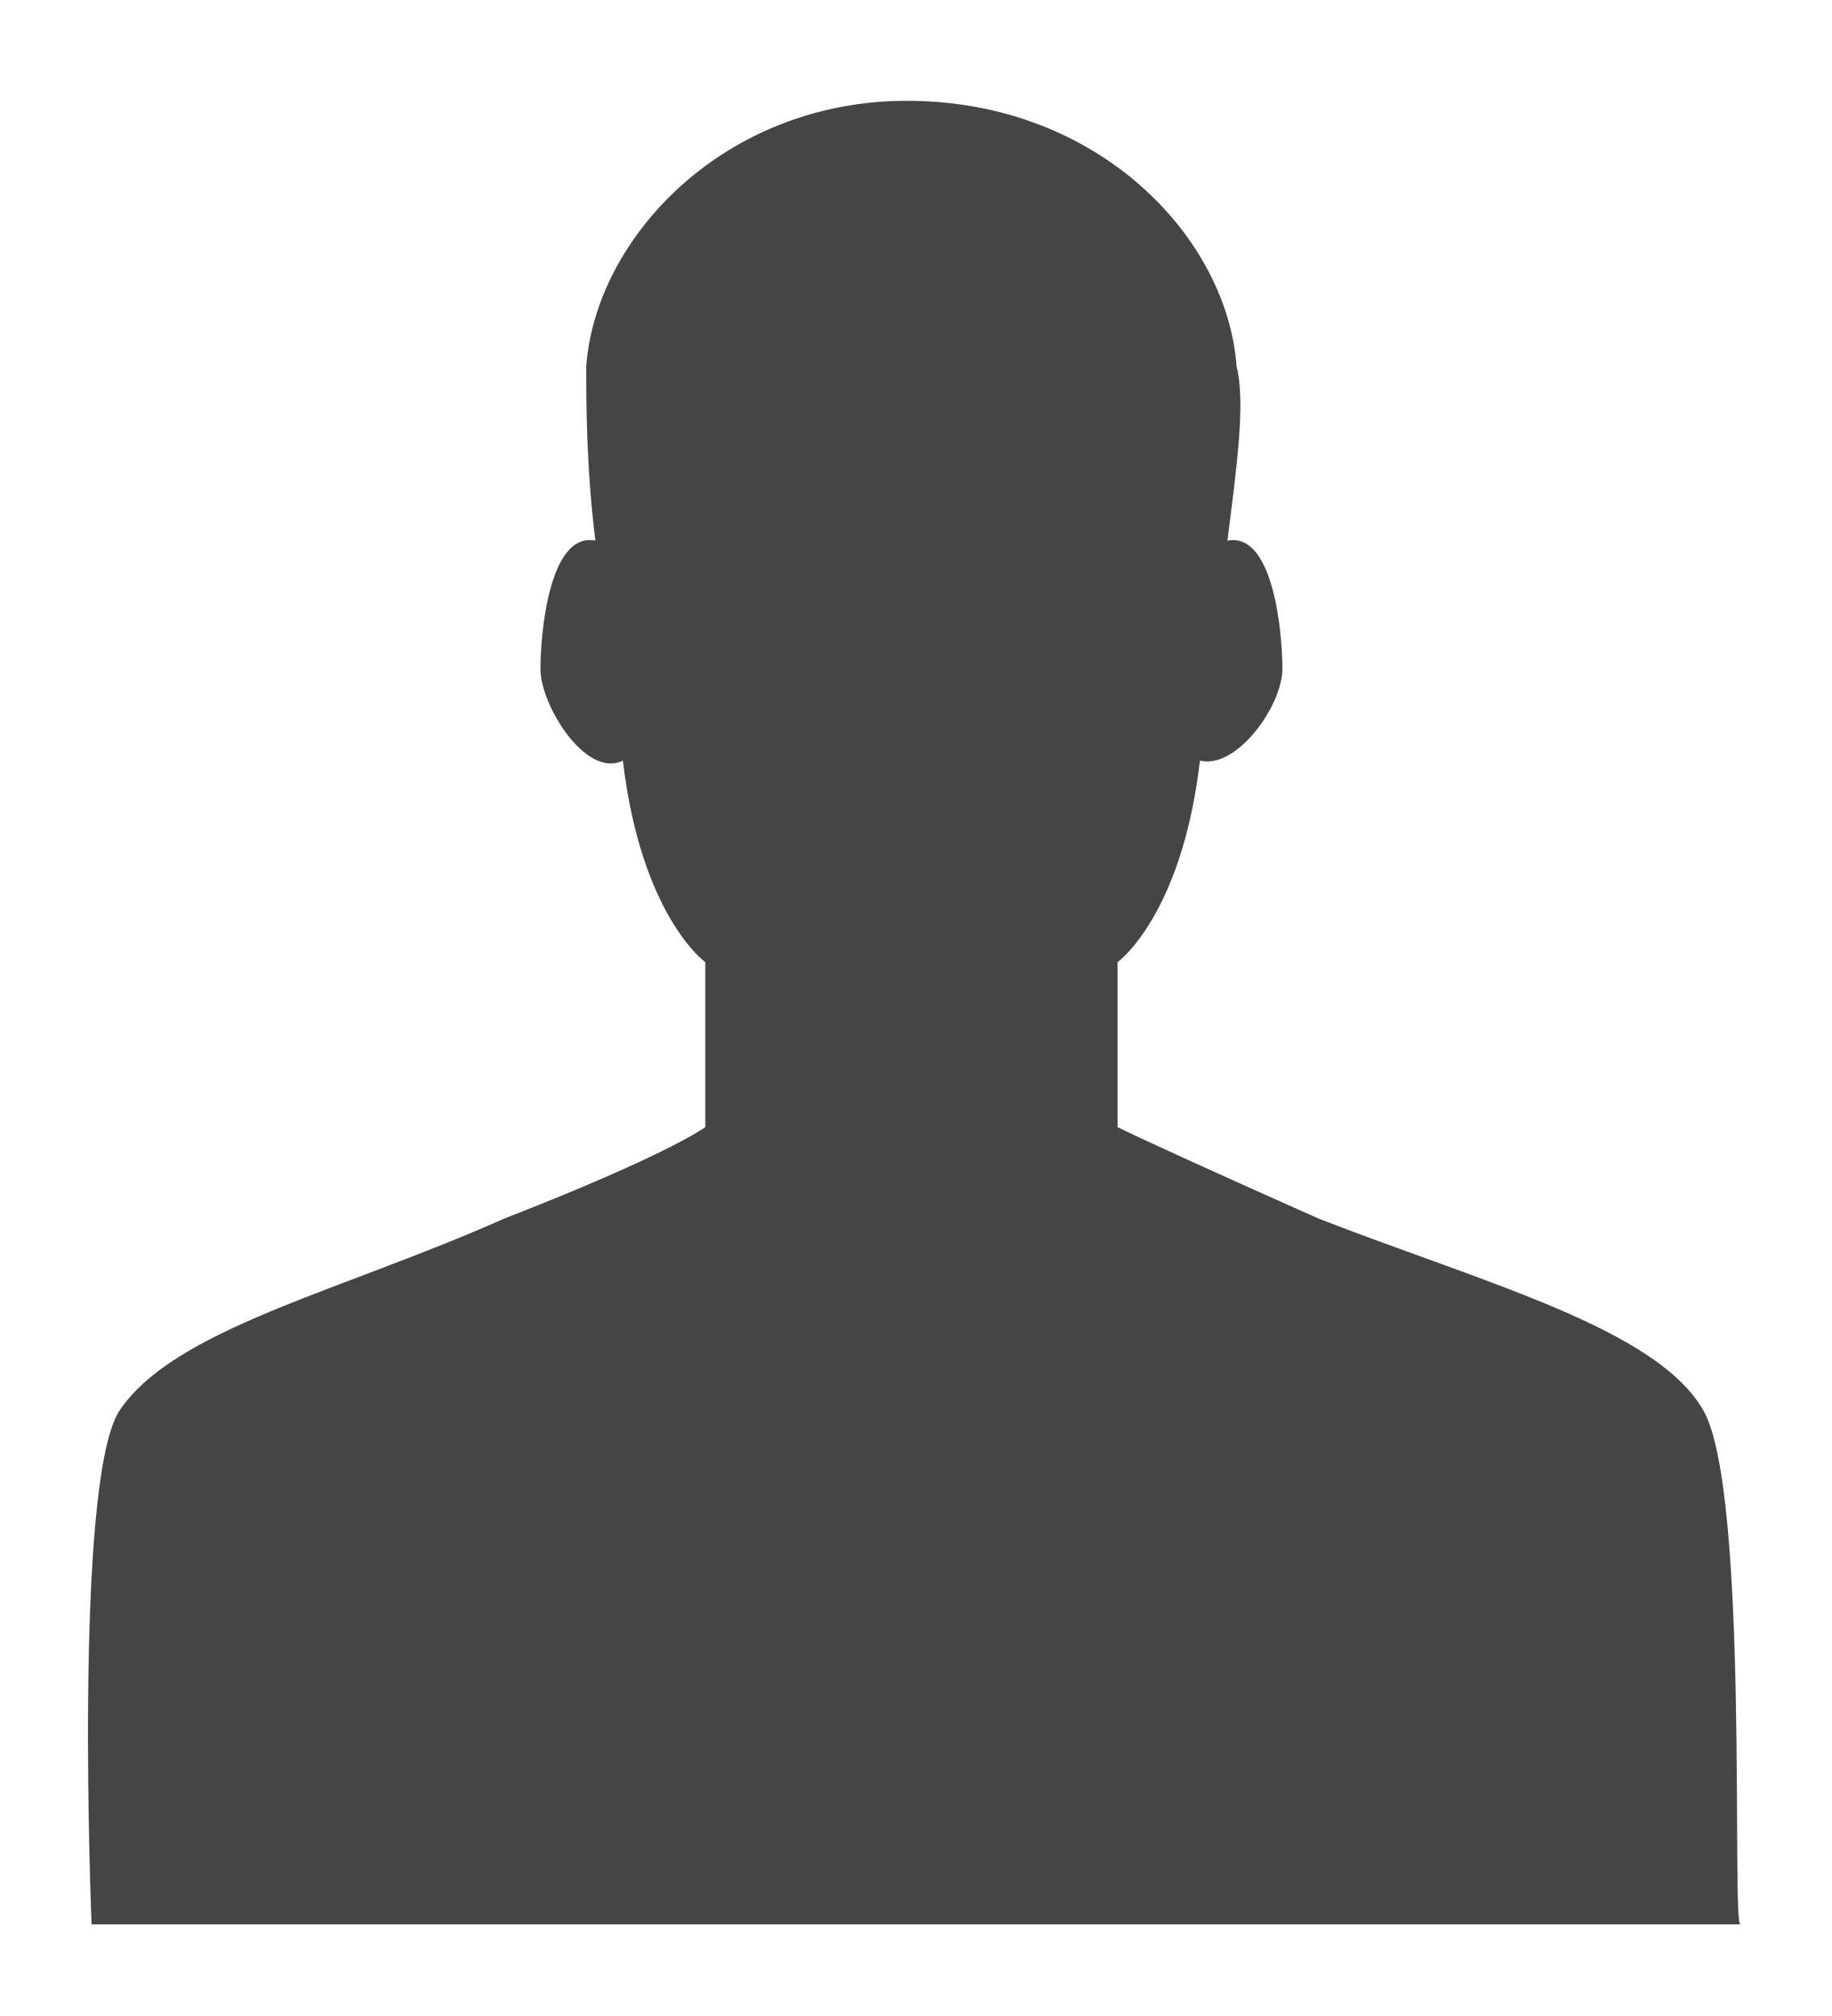 <?xml version="1.0" encoding="utf-8"?>
<!-- Generator: Adobe Illustrator 19.0.0, SVG Export Plug-In . SVG Version: 6.00 Build 0)  -->
<svg version="1.1" id="Layer_1" xmlns="http://www.w3.org/2000/svg" xmlns:xlink="http://www.w3.org/1999/xlink" x="0px" y="0px"
	 viewBox="-614 314 20 22" style="enable-background:new -614 314 20 22;" xml:space="preserve">
<style type="text/css">
	.st0{fill:#454545;}
	.st1{fill:none;}
</style>
<path id="perfil_1_" class="st0" d="M-595.4,329.4c-0.5-0.9-2.4-1.4-4.2-2.1c-1.8-0.8-2.2-1-2.2-1v-1.8c0,0,0.7-0.5,0.9-2.2
	c0.4,0.1,0.9-0.6,0.9-1c0-0.4-0.1-1.5-0.6-1.4c0.1-0.8,0.2-1.5,0.1-1.9c-0.1-1.4-1.5-2.9-3.6-2.9c-2,0-3.4,1.5-3.5,2.9
	c0,0.4,0,1.1,0.1,1.9c-0.5-0.1-0.6,1-0.6,1.4c0,0.4,0.5,1.2,0.9,1c0.2,1.7,0.9,2.2,0.9,2.2v1.8c0,0-0.4,0.3-2.2,1
	c-1.8,0.8-3.6,1.2-4.2,2.1c-0.5,0.8-0.3,5.6-0.3,5.6h9h9C-595.1,335-594.9,330.3-595.4,329.4z"/>
<rect id="_x3C_Sector_x3E__118_" x="-614" y="314" class="st1" width="20" height="22"/>
</svg>
